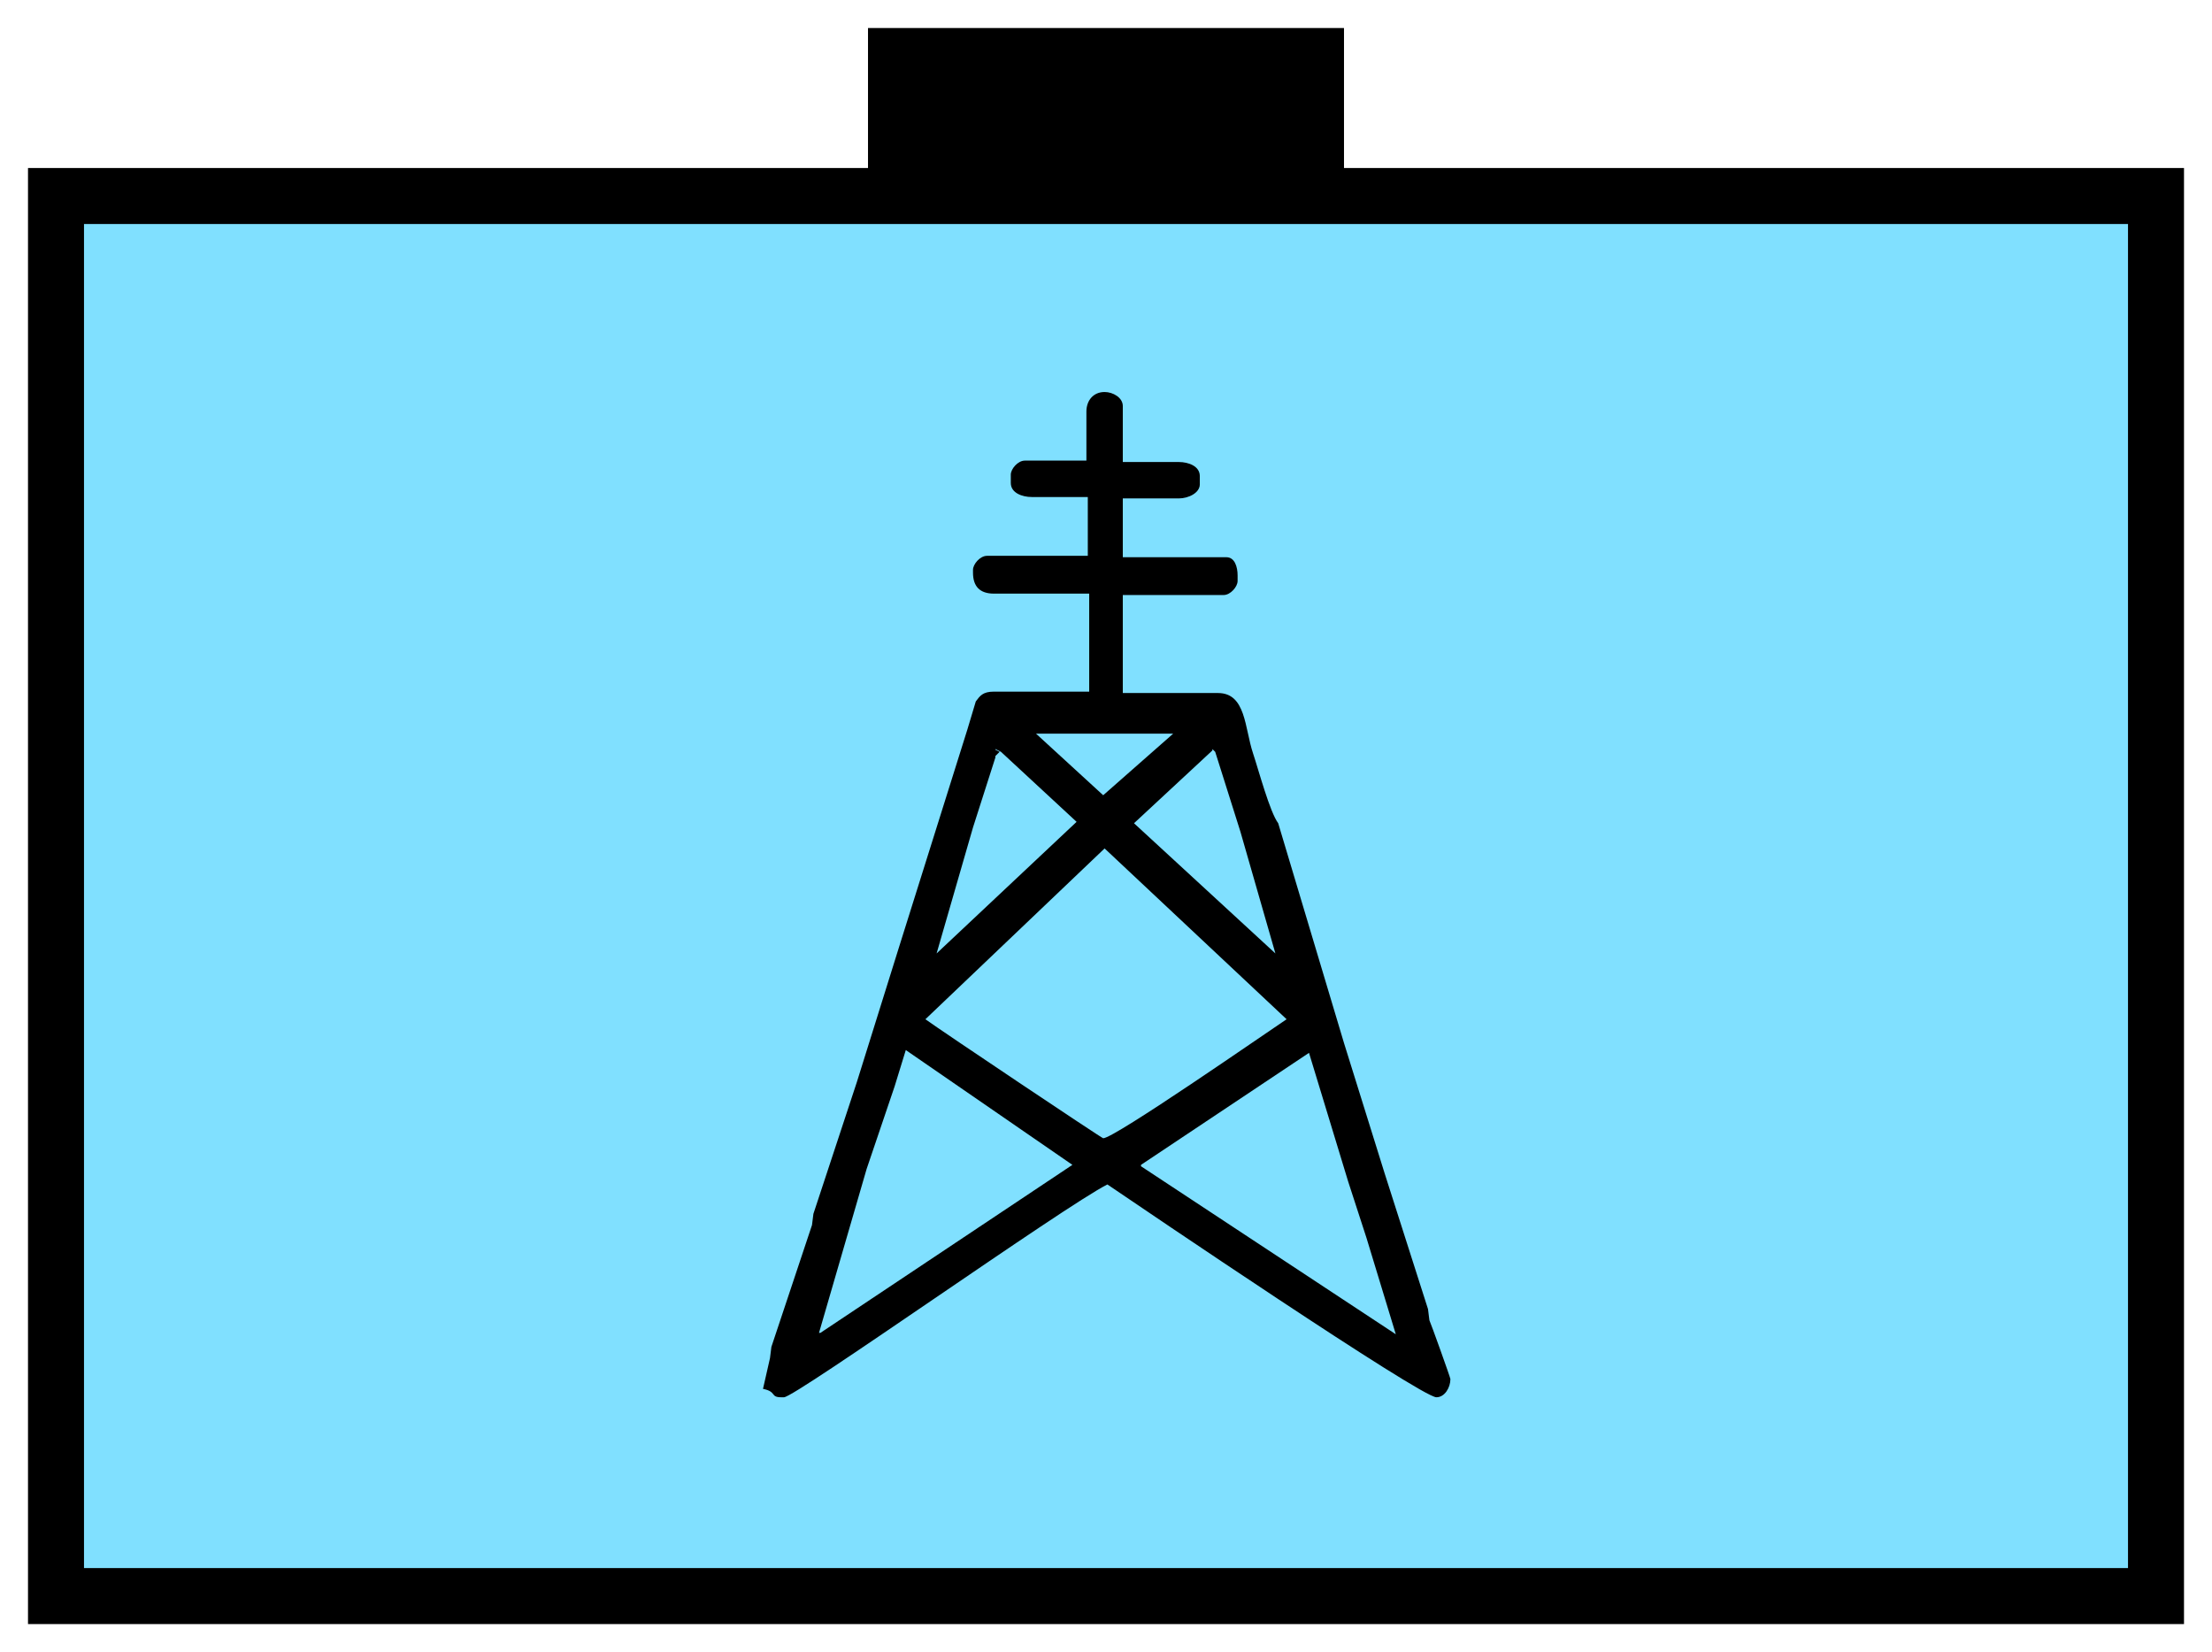 <svg xmlns="http://www.w3.org/2000/svg" version="1.2" baseProfile="tiny" width="158" height="118" viewBox="21 36 158 118"><path d="M25,50 l150,0 0,100 -150,0 z" stroke-width="4" stroke="black" fill="rgb(128,224,255)" fill-opacity="1" ></path><path d="m 102.5,119.2 12,-8 2.8,9.2 1.3,4 2.1,6.9 -18.2,-12 z m -23,12 3.4,-11.7 2,-5.9 0.8,-2.6 11.9,8.2 -18,12 z m 20.4,-34.6 13,12.2 c -1.5,1 -12.3,8.5 -13.1,8.5 -0.1,0 -11.6,-7.7 -12.7,-8.5 L 99.9,96.6 z m 7.7,-7.1 0.2,0.2 1.8,5.7 2.5,8.7 -10.1,-9.3 5.6,-5.2 0,0 z m -15.5,0.6 v -0.6 l 0.4,0.2 5.4,5 -10,9.4 2.6,-9 1.6,-5 z m 2.9,-1.7 9.8,-0 -5,4.4 -4.8,-4.4 z m 3.6,-23.1 v 3.6 h -4.4 c -0.5,0 -1,0.6 -1,1 v 0.6 c 0,0.7 0.8,1 1.5,1 h 4 v 4.2 h -7.2 c -0.5,0 -1,0.6 -1,1 v 0.2 c 0,1 0.5,1.5 1.5,1.5 h 6.8 v 7 h -6.8 c -0.8,0 -1,0.3 -1.3,0.7 l -0.6,2 -4.9,15.6 -3,9.6 -3.1,9.4 -0.1,0.8 -2.9,8.7 -0.1,0.8 -0.5,2.2 c 1,0.2 0.5,0.6 1.3,0.6 h 0.2 c 0.8,0 20.1,-13.7 23.1,-15.2 2.5,1.7 22.4,15.2 23.5,15.2 0.6,0 1,-0.7 1,-1.3 0,-0.1 -1.4,-4 -1.5,-4.2 l -0.1,-0.8 -3.1,-9.7 -2.9,-9.3 -4.7,-15.7 c -0.6,-0.8 -1.4,-3.8 -1.8,-5 -0.6,-1.8 -0.5,-4.3 -2.5,-4.3 h -6.8 v -7 h 7.2 c 0.5,0 1,-0.6 1,-1 v -0.4 c 0,-0.6 -0.2,-1.3 -0.8,-1.3 h -7.4 v -4.2 h 4 c 0.7,0 1.5,-0.4 1.5,-1 v -0.6 c 0,-0.7 -0.8,-1 -1.5,-1 h -4 v -4 c 0,-0.6 -0.7,-1 -1.3,-1 -0.8,-0 -1.3,0.6 -1.3,1.4 l 0,0 z m -6.6,24.8 0.4,-0.4 -0.4,-0.2 z" stroke-width="4" stroke="none" fill="black" ></path><path d="M85,48 85,40 115,40 115,48 100,46 Z" stroke-width="4" stroke="black" fill="black" ></path></svg>